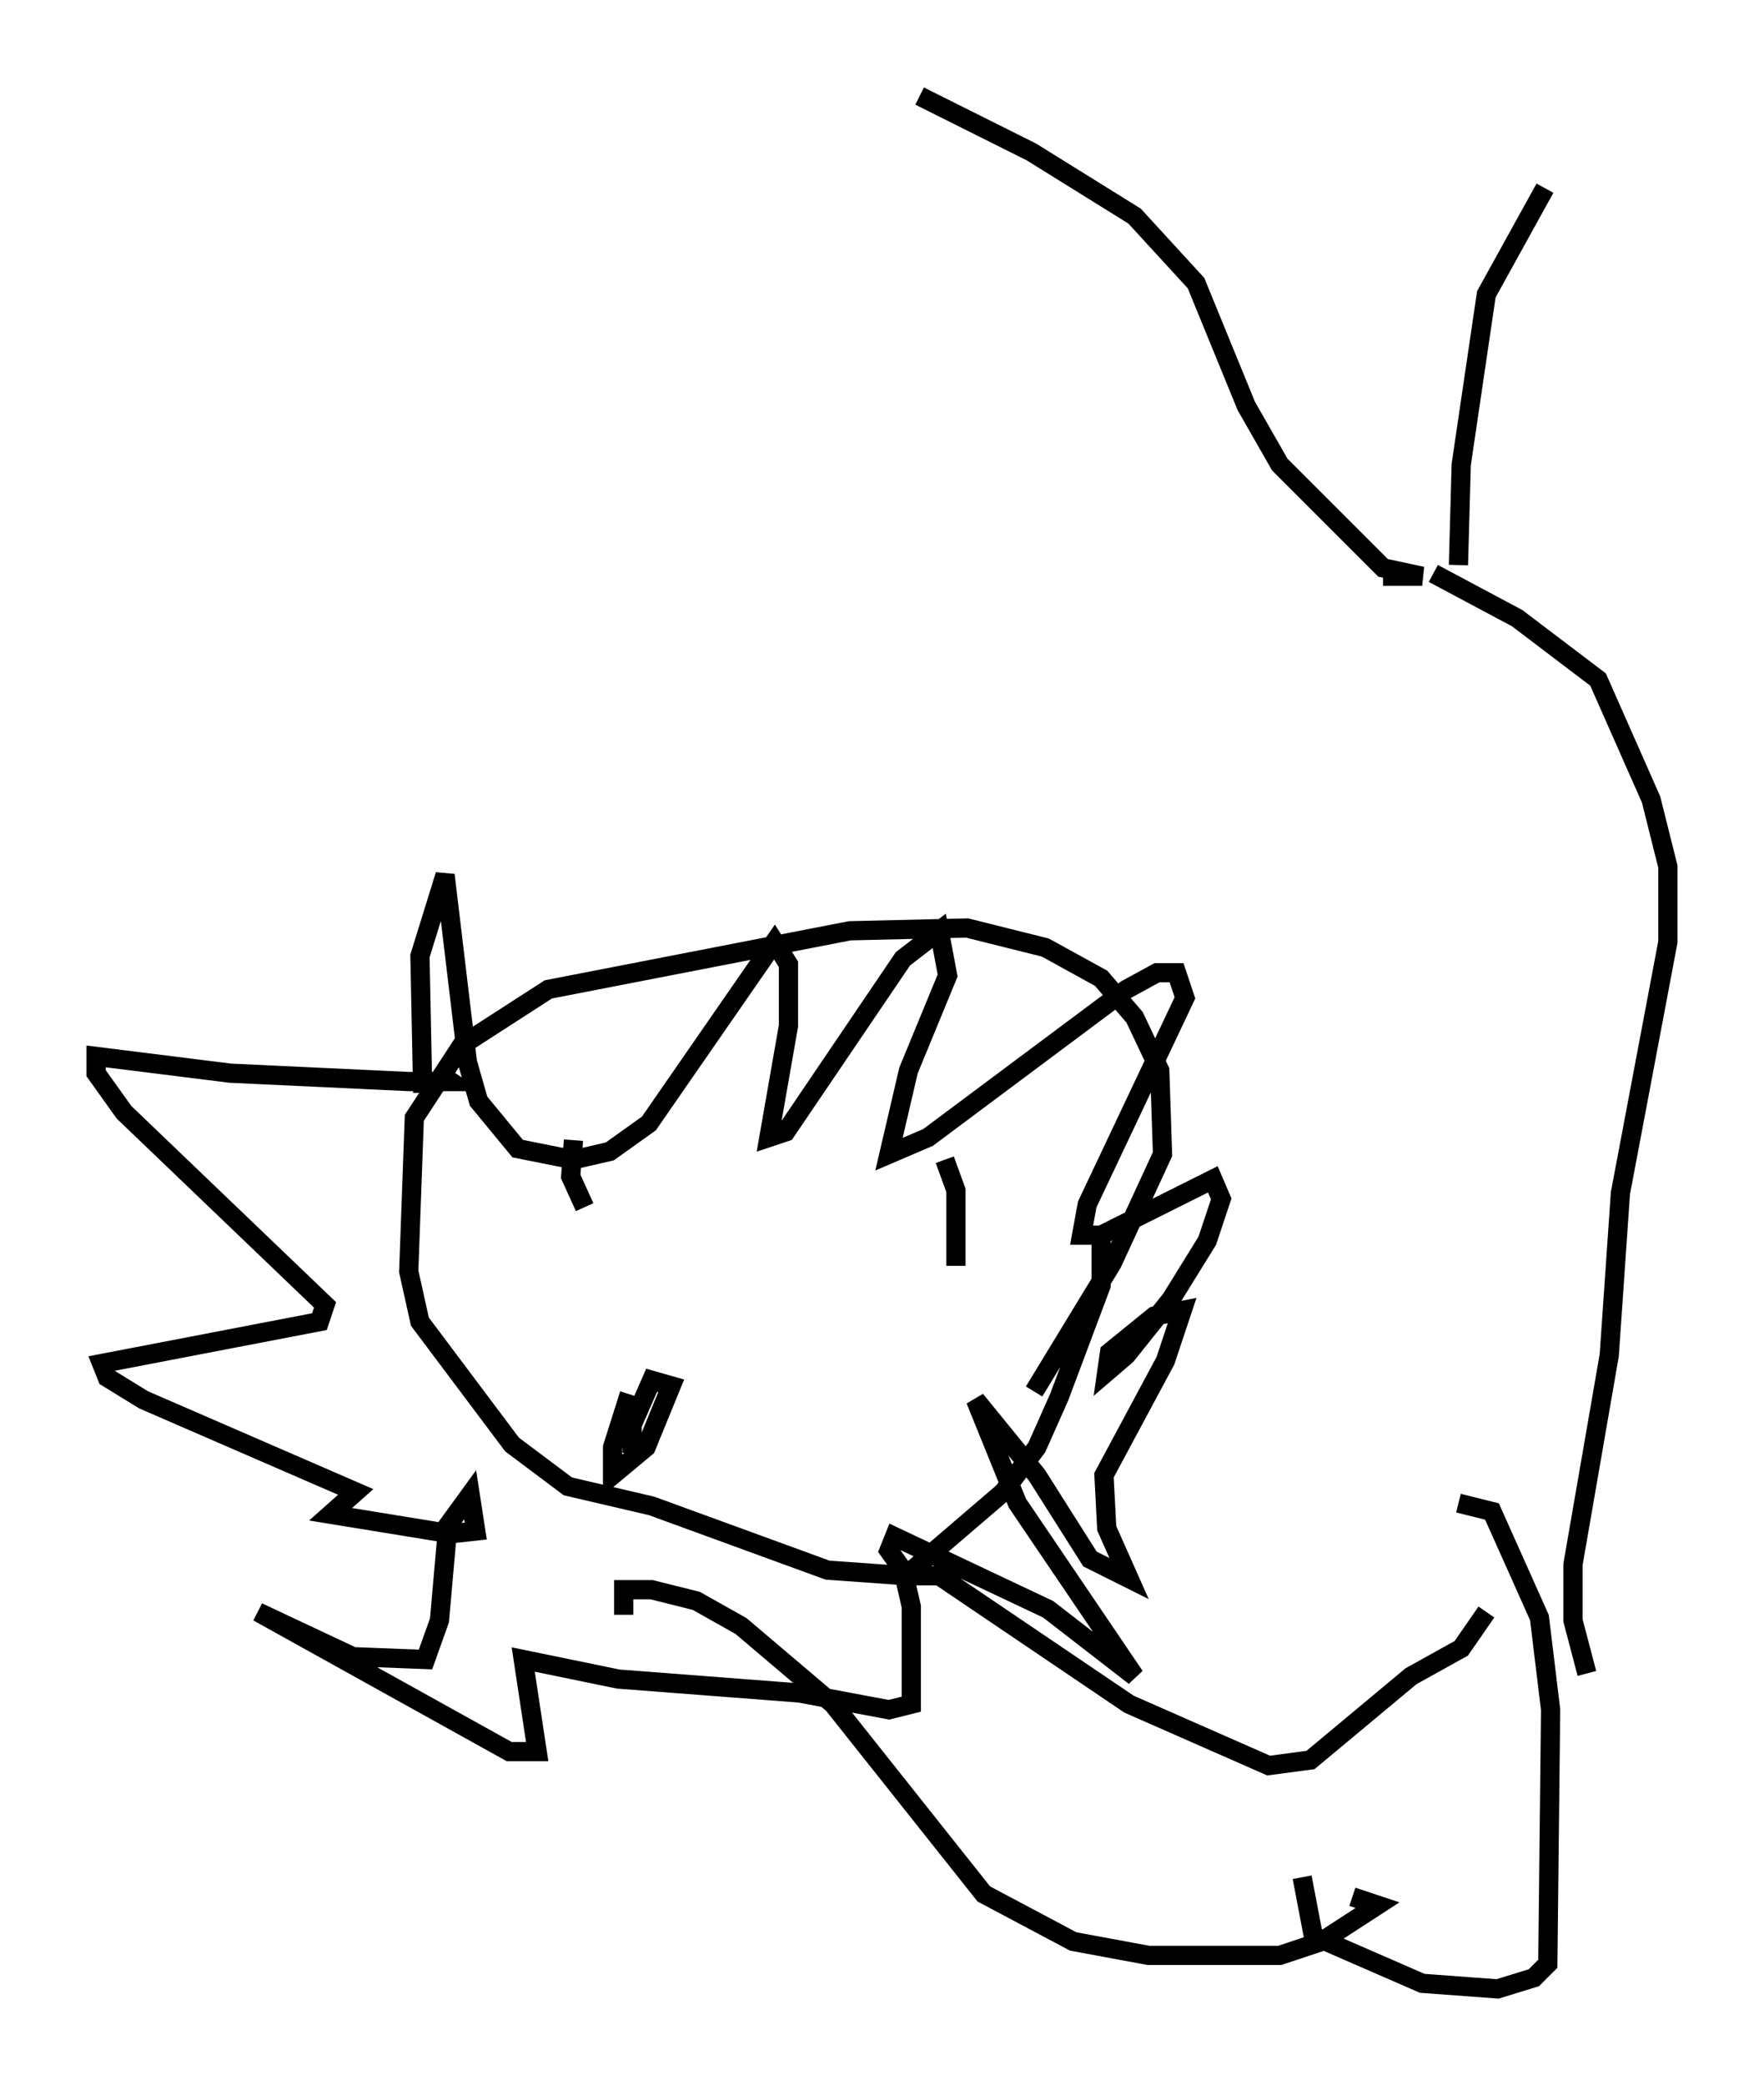 <?xml version="1.0" encoding="utf-8" ?>
<svg baseProfile="full" height="108.48" version="1.1" width="91.776" xmlns="http://www.w3.org/2000/svg" xmlns:ev="http://www.w3.org/2001/xml-events" xmlns:xlink="http://www.w3.org/1999/xlink"><defs /><rect fill="white" height="108.48" width="91.776" x="0" y="0" /><path d="M22.575, 58.743 m-0.581, -1.888 l-0.145, -7.117 1.307, -4.212 l1.162, 9.732 0.581, 2.034 l2.034, 2.469 2.905, 0.581 l1.888, -0.436 2.034, -1.453 l6.536, -9.441 0.726, 1.162 l0.0, 3.196 -1.017, 5.81 l0.872, -0.291 6.101, -9.006 l1.888, -1.453 0.436, 2.324 l-2.034, 4.939 -1.017, 4.358 l2.034, -0.872 10.313, -7.698 l1.598, -0.872 1.017, 0.0 l0.436, 1.307 -5.084, 10.749 l-0.291, 1.598 1.017, 0.0 l5.81, -2.905 0.436, 1.017 l-0.726, 2.179 -1.888, 3.05 l-2.324, 2.905 -1.017, 0.872 l0.145, -1.017 2.324, -1.888 l1.453, -0.291 -0.872, 2.615 l-3.196, 5.955 0.145, 2.76 l1.162, 2.615 -2.034, -1.017 l-2.76, -4.358 -3.196, -3.922 l2.179, 5.374 6.101, 9.006 l-4.503, -3.486 -7.989, -3.777 l-0.291, 0.726 0.726, 1.017 l0.436, 1.888 0.0, 5.084 l-1.162, 0.291 -4.648, -0.872 l-9.441, -0.726 -4.939, -1.017 l0.726, 4.793 -1.453, 0.0 l-13.073, -7.263 4.939, 2.324 l3.777, 0.145 0.726, -2.034 l0.436, -4.939 1.162, -1.598 l0.291, 1.888 -1.307, 0.145 l-6.246, -1.017 1.307, -1.162 l-11.039, -4.793 -1.888, -1.162 l-0.291, -0.726 11.33, -2.179 l0.291, -0.872 -10.458, -10.022 l-1.453, -2.034 0.0, -0.872 l6.972, 0.872 9.296, 0.436 l2.179, 0.0 -0.436, -0.291 m9.732, 16.559 l-0.872, 2.76 0.0, 1.453 l1.743, -1.453 1.307, -3.196 l-1.017, -0.291 -1.017, 2.324 l0.0, 1.453 m-3.05, -16.268 l-0.145, 1.888 0.726, 1.598 m18.737, -2.469 l0.581, 1.598 0.0, 3.922 m7.553, -1.598 l0.0, 2.615 -2.179, 5.81 l-1.162, 2.615 -1.743, 2.324 l-5.084, 4.358 -4.067, -0.291 l-9.151, -3.341 -4.358, -1.017 l-2.905, -2.179 -4.793, -6.391 l-0.581, -2.615 0.291, -7.989 l2.469, -3.777 4.503, -2.905 l15.687, -3.05 6.101, -0.145 l4.067, 1.017 2.905, 1.598 l1.743, 2.034 1.307, 2.76 l0.145, 4.358 -2.615, 5.665 l-4.067, 6.682 m-21.352, 11.62 l0.0, -1.307 1.453, 0.0 l2.324, 0.581 2.324, 1.307 l4.793, 4.067 7.844, 9.877 l4.648, 2.469 3.922, 0.726 l6.827, 0.0 2.179, -0.726 l2.905, -1.888 -1.307, -0.436 m-22.804, -16.704 l1.307, 0.0 9.877, 6.682 l7.263, 3.196 2.179, -0.291 l5.229, -4.358 2.615, -1.453 l1.307, -1.888 m-1.453, -5.665 l1.743, 0.436 2.469, 5.52 l0.581, 4.793 -0.145, 13.218 l-0.726, 0.726 -1.888, 0.581 l-3.922, -0.291 -5.665, -2.469 l-0.581, -3.05 m14.816, -10.603 l-0.726, -2.76 0.0, -2.905 l1.888, -10.894 0.581, -8.425 l2.469, -13.073 0.0, -3.922 l-0.872, -3.486 -2.76, -6.246 l-4.212, -3.196 -4.358, -2.324 m-2.615, 0.145 l2.034, 0.0 -2.034, -0.436 l-5.374, -5.374 -1.743, -3.05 l-2.615, -6.391 -3.196, -3.486 l-5.374, -3.341 -5.81, -2.905 m28.033, 24.402 l0.145, -5.229 1.307, -8.86 l3.05, -5.52 " fill="none" stroke="black" stroke-width="1" /></svg>